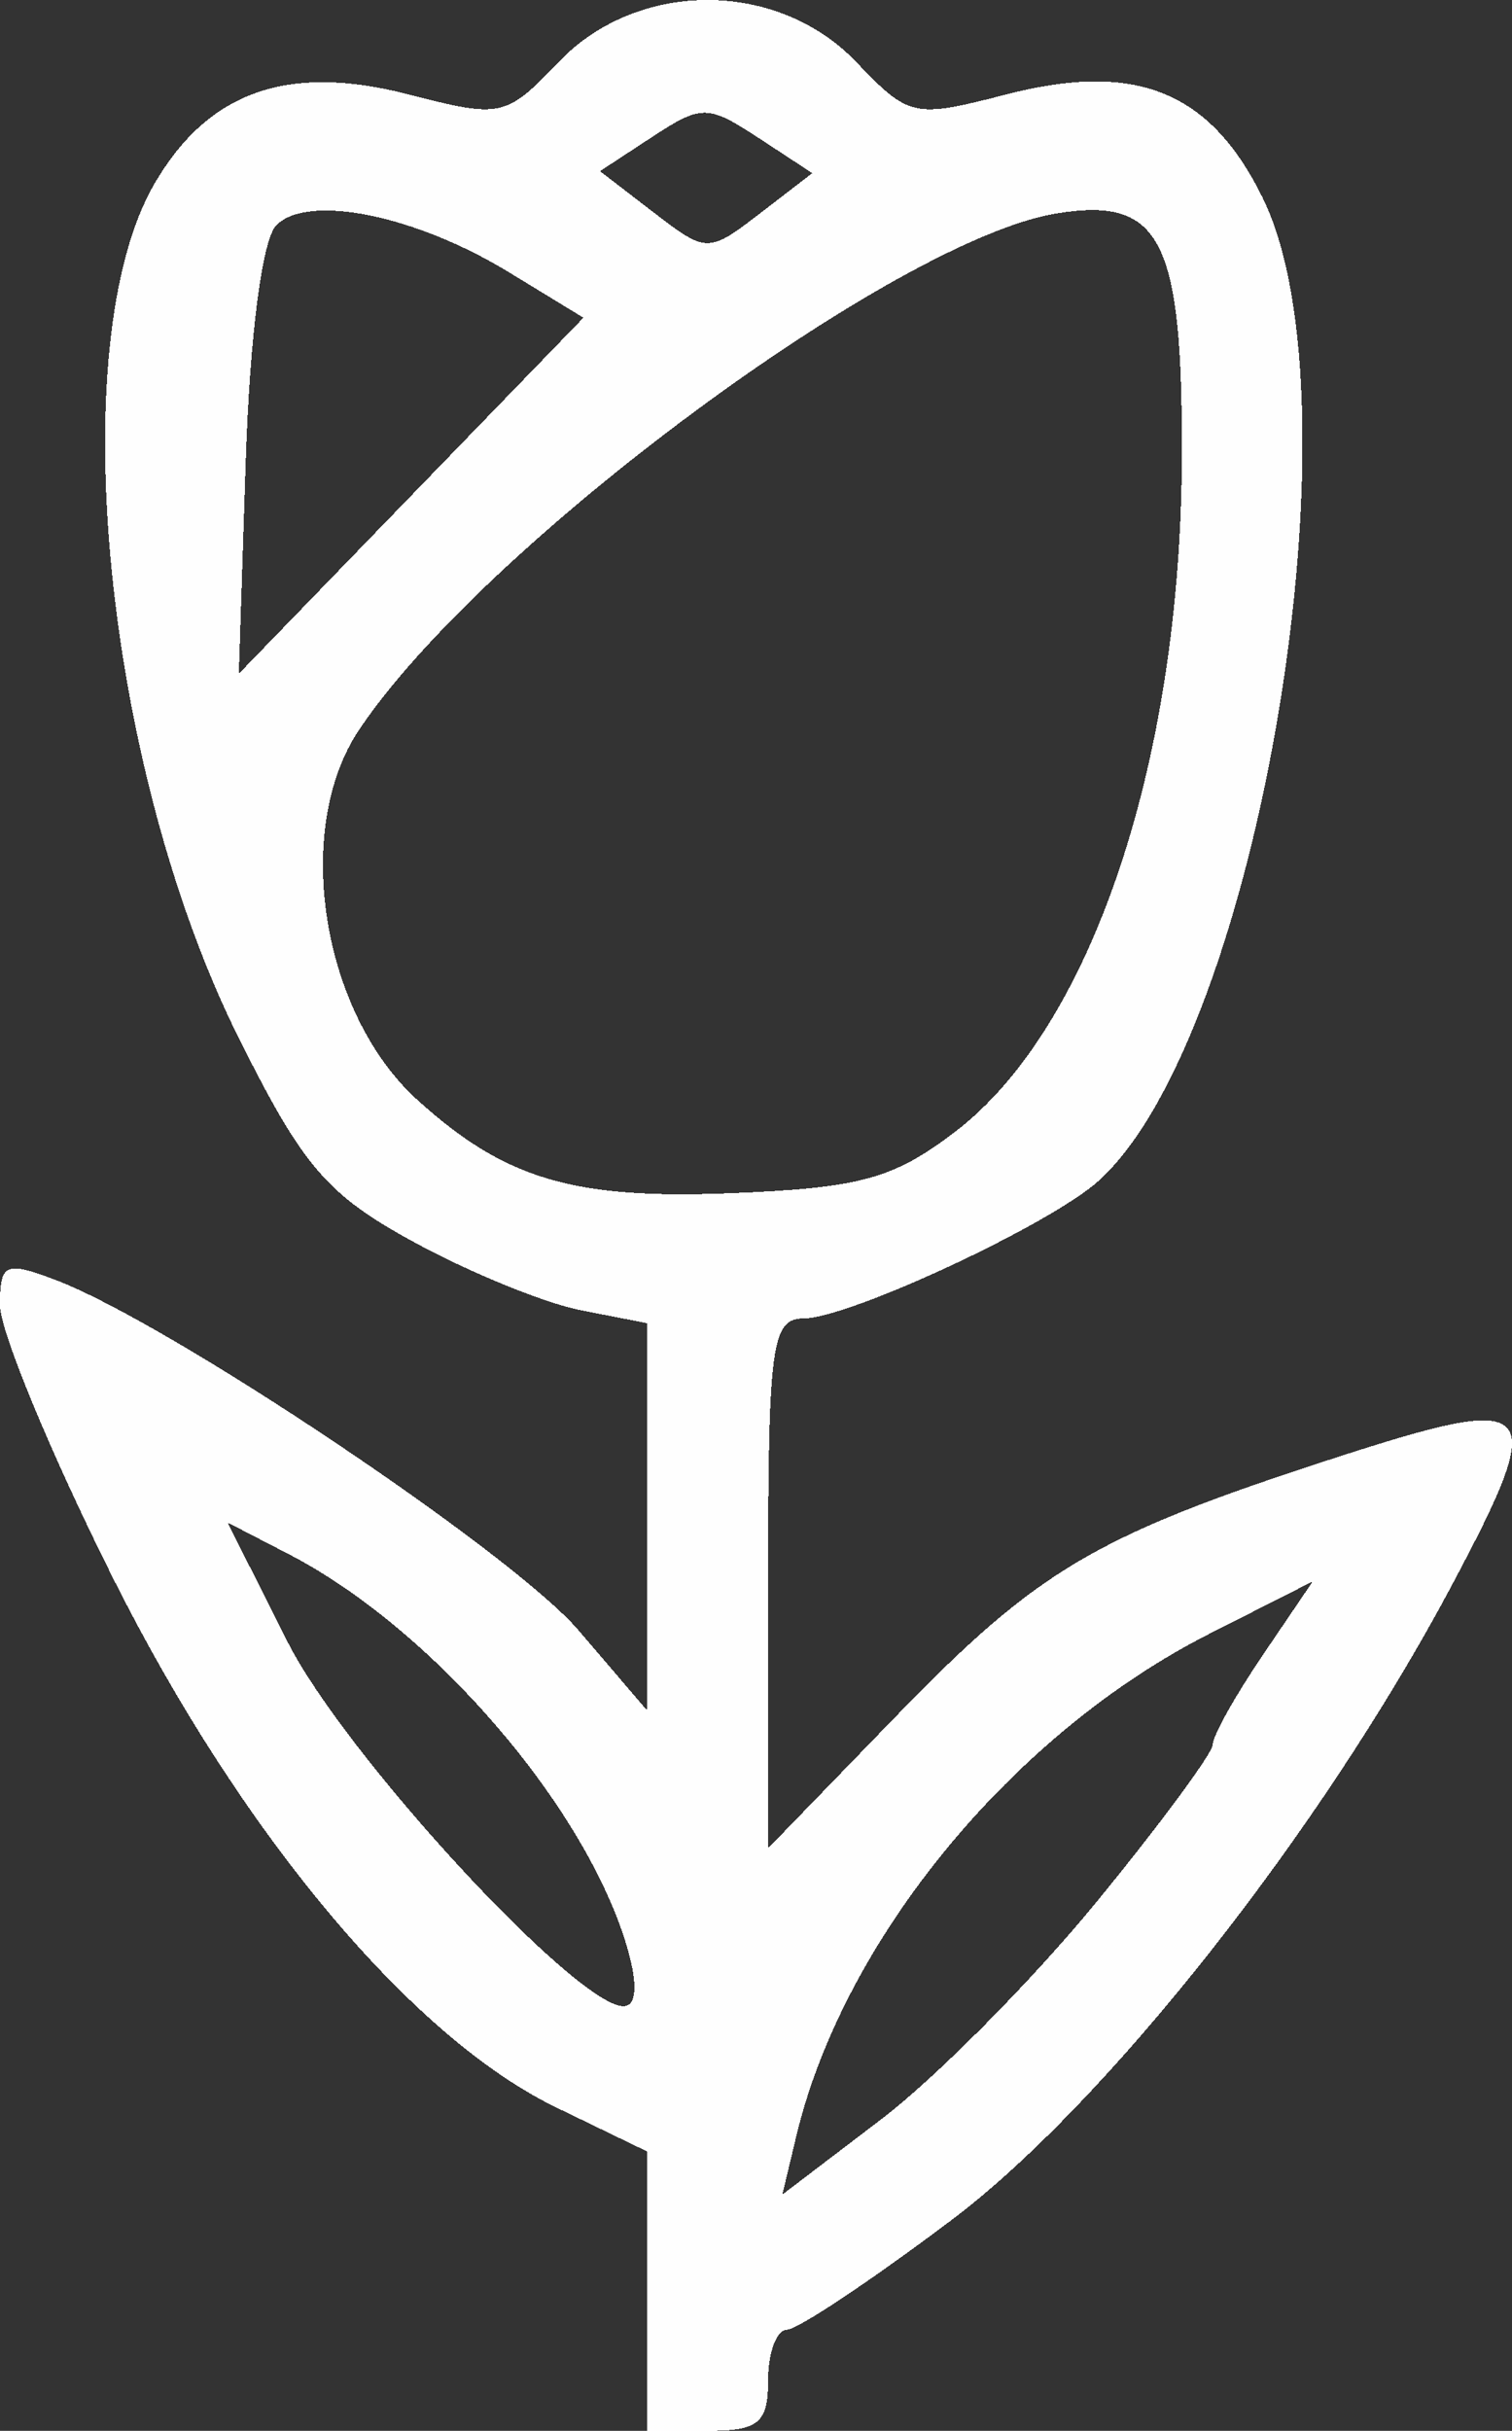 <svg xmlns="http://www.w3.org/2000/svg" id="svg2" viewBox="0 0 74.801 120.211" height="128.225" width="79.787" shape-rendering="crispEdges"><rect x="0" y="0" width="74.801" height="120.211" fill="#333333" stroke="none"/><g transform="translate(-245.189 -361.751)" id="layer1"><path id="path3360" d="M277.189 475.051v-6.91l-4.488-2.173c-7.164-3.468-15.639-13.606-21.98-26.294-3.043-6.088-5.532-12.103-5.532-13.366 0-2.09.247-2.203 2.75-1.26 5.586 2.107 22.59 13.493 25.866 17.322l3.384 3.952V427.184l-3.25-.633c-1.788-.35-5.5-1.862-8.25-3.362-4.33-2.36-5.494-3.714-8.677-10.082-6.666-13.335-8.75-34.448-4.175-42.283 2.666-4.565 6.602-5.944 12.57-4.404 4.586 1.183 4.796 1.137 7.437-1.62 3.894-4.065 10.795-4.065 14.689 0 2.642 2.757 2.852 2.803 7.437 1.62 6.398-1.65 10.072-.176 12.673 5.087 5.026 10.173-.189 41.49-8.1 48.637-2.396 2.165-12.329 6.796-14.604 6.808-1.577.01-1.75 1.304-1.75 13.105v13.095l6.25-6.45c7.13-7.361 9.9-8.996 21.75-12.84 10.195-3.309 10.662-2.803 5.82 6.295-6.476 12.162-17.1 25.632-24.768 31.4-3.951 2.973-7.605 5.405-8.118 5.405-.514 0-.934 1.125-.934 2.5 0 2.111-.467 2.5-3 2.5h-3v-6.91zm22.25-19.248c3.162-3.86 5.75-7.366 5.75-7.79 0-.425 1.112-2.41 2.471-4.414l2.472-3.642-5.105 2.587c-9.729 4.93-18.116 15.118-20.439 24.827l-.696 2.91 4.898-3.73c2.694-2.05 7.486-6.887 10.649-10.748zm-23.195 2.35c-1.996-6.959-9.623-15.847-16.77-19.543l-3.028-1.566 2.967 5.893c2.811 5.582 14.284 18.025 16.62 18.025.638 0 .717-1.044.21-2.808zm16.197-40.434c6.733-5.136 11.162-18.307 11.215-33.353.039-10.797-1.038-12.897-6.184-12.062-7.98 1.295-28.42 16.42-34.527 25.552-3.285 4.912-1.848 13.998 2.894 18.29 4.32 3.91 7.686 4.916 15.428 4.613 6.462-.253 8.107-.7 11.174-3.04zm-22.07-42.502c-4.635-2.827-9.935-3.901-11.507-2.332-.701.7-1.313 5.408-1.518 11.677l-.342 10.505 8.524-8.802 8.524-8.803-3.682-2.245zm12.66-3.101l2.343-1.802-2.663-1.745c-2.508-1.644-2.813-1.647-5.25-.05l-2.588 1.696 2.408 1.852c2.946 2.265 2.87 2.264 5.75.049z" fill="#fefefe"/></g></svg>